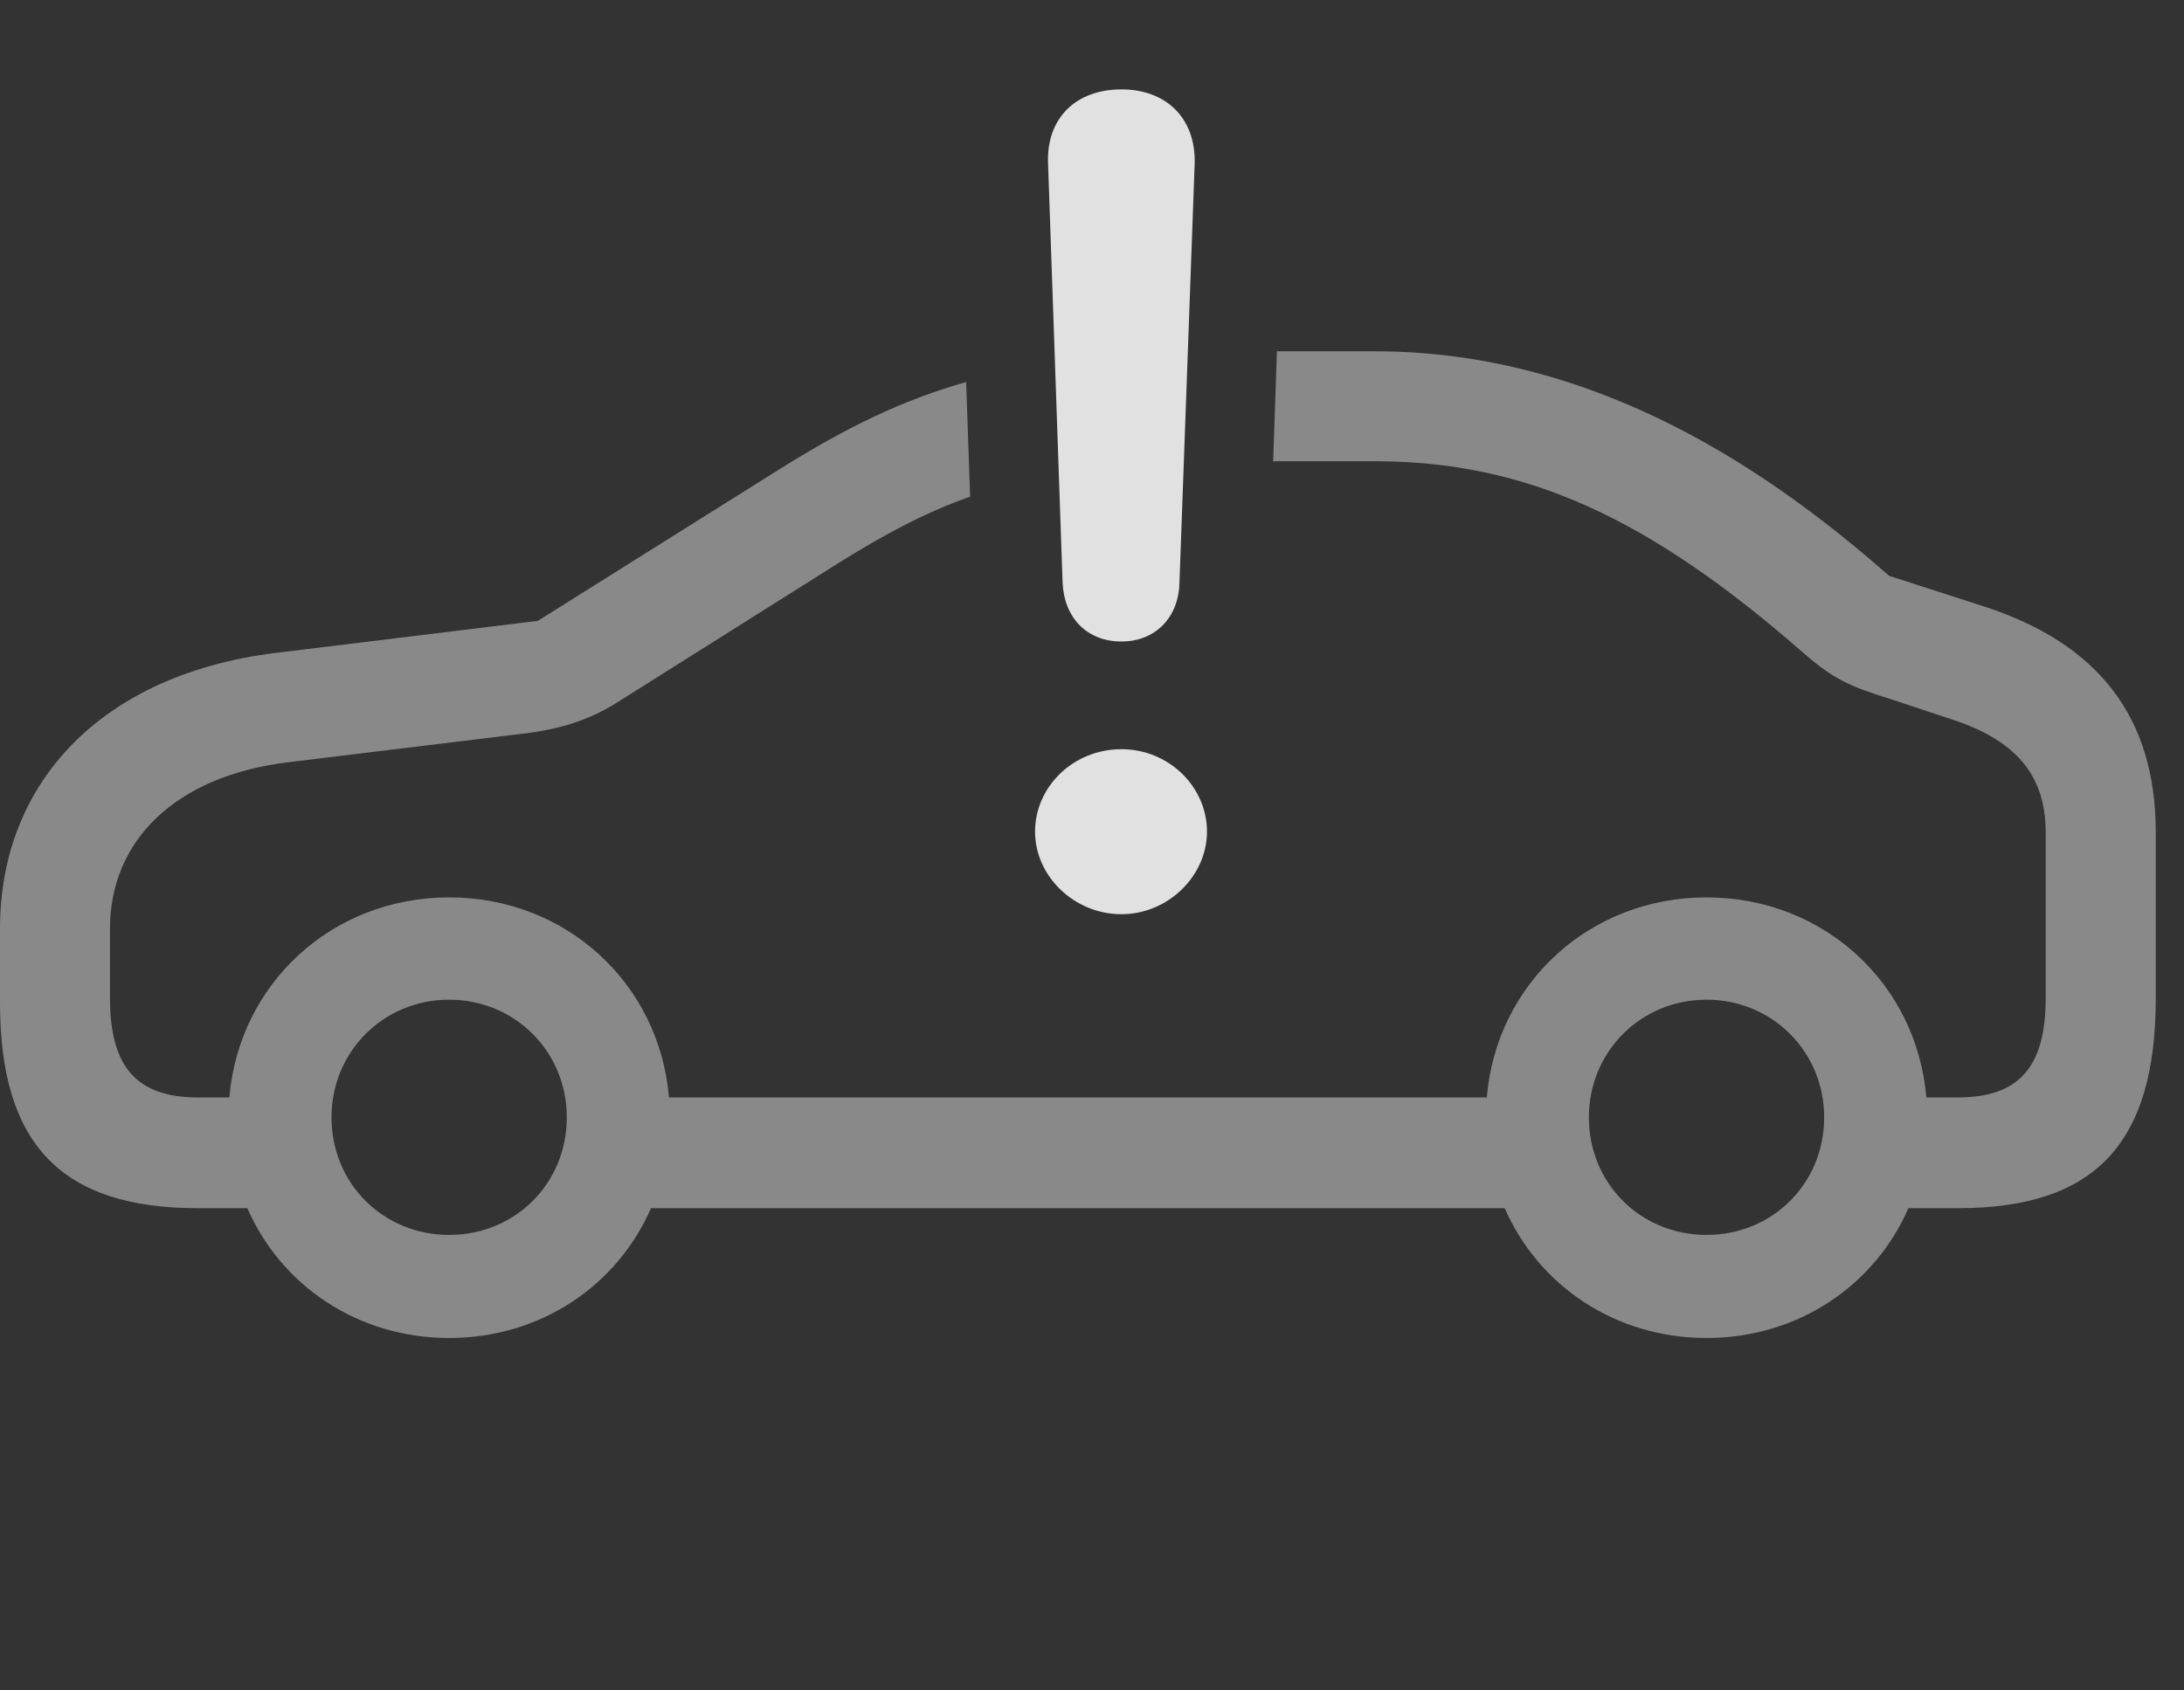 <?xml version="1.0" encoding="UTF-8"?>
<!--Generator: Apple Native CoreSVG 341-->
<!DOCTYPE svg
PUBLIC "-//W3C//DTD SVG 1.1//EN"
       "http://www.w3.org/Graphics/SVG/1.1/DTD/svg11.dtd">
<svg version="1.1" xmlns="http://www.w3.org/2000/svg" xmlns:xlink="http://www.w3.org/1999/xlink" viewBox="0 0 27.92 21.611">
 <rect x="0" y="0" width="27.92" height="21.611" fill="#333333" stroke="none"/>
 <g>
  <rect height="21.611" opacity="0" width="27.92" x="0" y="0"/>
  <path d="M24.15 7.363L25.361 7.754C26.836 8.232 27.559 9.18 27.559 10.645L27.559 12.764C27.559 14.619 26.787 15.449 25.029 15.449L24.397 15.449C23.964 16.44 22.983 17.109 21.816 17.109C20.65 17.109 19.669 16.44 19.236 15.449L8.322 15.449C7.89 16.44 6.909 17.109 5.742 17.109C4.575 17.109 3.595 16.44 3.162 15.449L2.529 15.449C0.791 15.449 0 14.639 0 12.822L0 11.875C0 9.99 1.318 8.623 3.516 8.35L6.875 7.939L9.971 5.996C10.809 5.471 11.532 5.117 12.351 4.885L12.402 6.351C11.848 6.545 11.328 6.819 10.723 7.197L7.871 8.994C7.539 9.199 7.188 9.316 6.738 9.375L3.691 9.746C2.227 9.922 1.406 10.762 1.406 11.875L1.406 12.764C1.406 13.643 1.748 14.033 2.529 14.033L2.932 14.033C3.056 12.575 4.246 11.475 5.742 11.475C7.238 11.475 8.429 12.575 8.552 14.033L19.007 14.033C19.13 12.575 20.32 11.475 21.816 11.475C23.312 11.475 24.503 12.575 24.626 14.033L25.029 14.033C25.811 14.033 26.152 13.643 26.152 12.764L26.152 10.645C26.152 9.893 25.752 9.453 24.922 9.189L24.16 8.936C23.652 8.779 23.438 8.682 23.066 8.359C21.094 6.631 19.521 5.898 17.578 5.898L16.367 5.898C16.335 5.898 16.304 5.898 16.276 5.899L16.324 4.492C16.338 4.492 16.352 4.492 16.367 4.492L17.578 4.492C20.459 4.492 22.695 6.084 24.15 7.363ZM4.238 14.287C4.238 15.137 4.902 15.791 5.742 15.791C6.582 15.791 7.246 15.137 7.246 14.287C7.246 13.447 6.582 12.783 5.742 12.783C4.902 12.783 4.238 13.447 4.238 14.287ZM20.312 14.287C20.312 15.137 20.977 15.791 21.816 15.791C22.656 15.791 23.32 15.137 23.32 14.287C23.32 13.447 22.656 12.783 21.816 12.783C20.977 12.783 20.312 13.447 20.312 14.287Z" fill="white" fill-opacity="0.425"/>
  <path d="M14.336 11.69C14.932 11.69 15.43 11.201 15.43 10.635C15.43 10.059 14.941 9.58 14.336 9.58C13.721 9.58 13.232 10.059 13.232 10.635C13.232 11.201 13.73 11.69 14.336 11.69ZM14.336 8.203C14.766 8.203 15.068 7.9 15.078 7.451L15.273 2.08C15.283 1.514 14.912 1.143 14.336 1.143C13.75 1.143 13.379 1.514 13.398 2.08L13.584 7.451C13.604 7.9 13.896 8.203 14.336 8.203Z" fill="white" fill-opacity="0.85"/>
 </g>
</svg>
